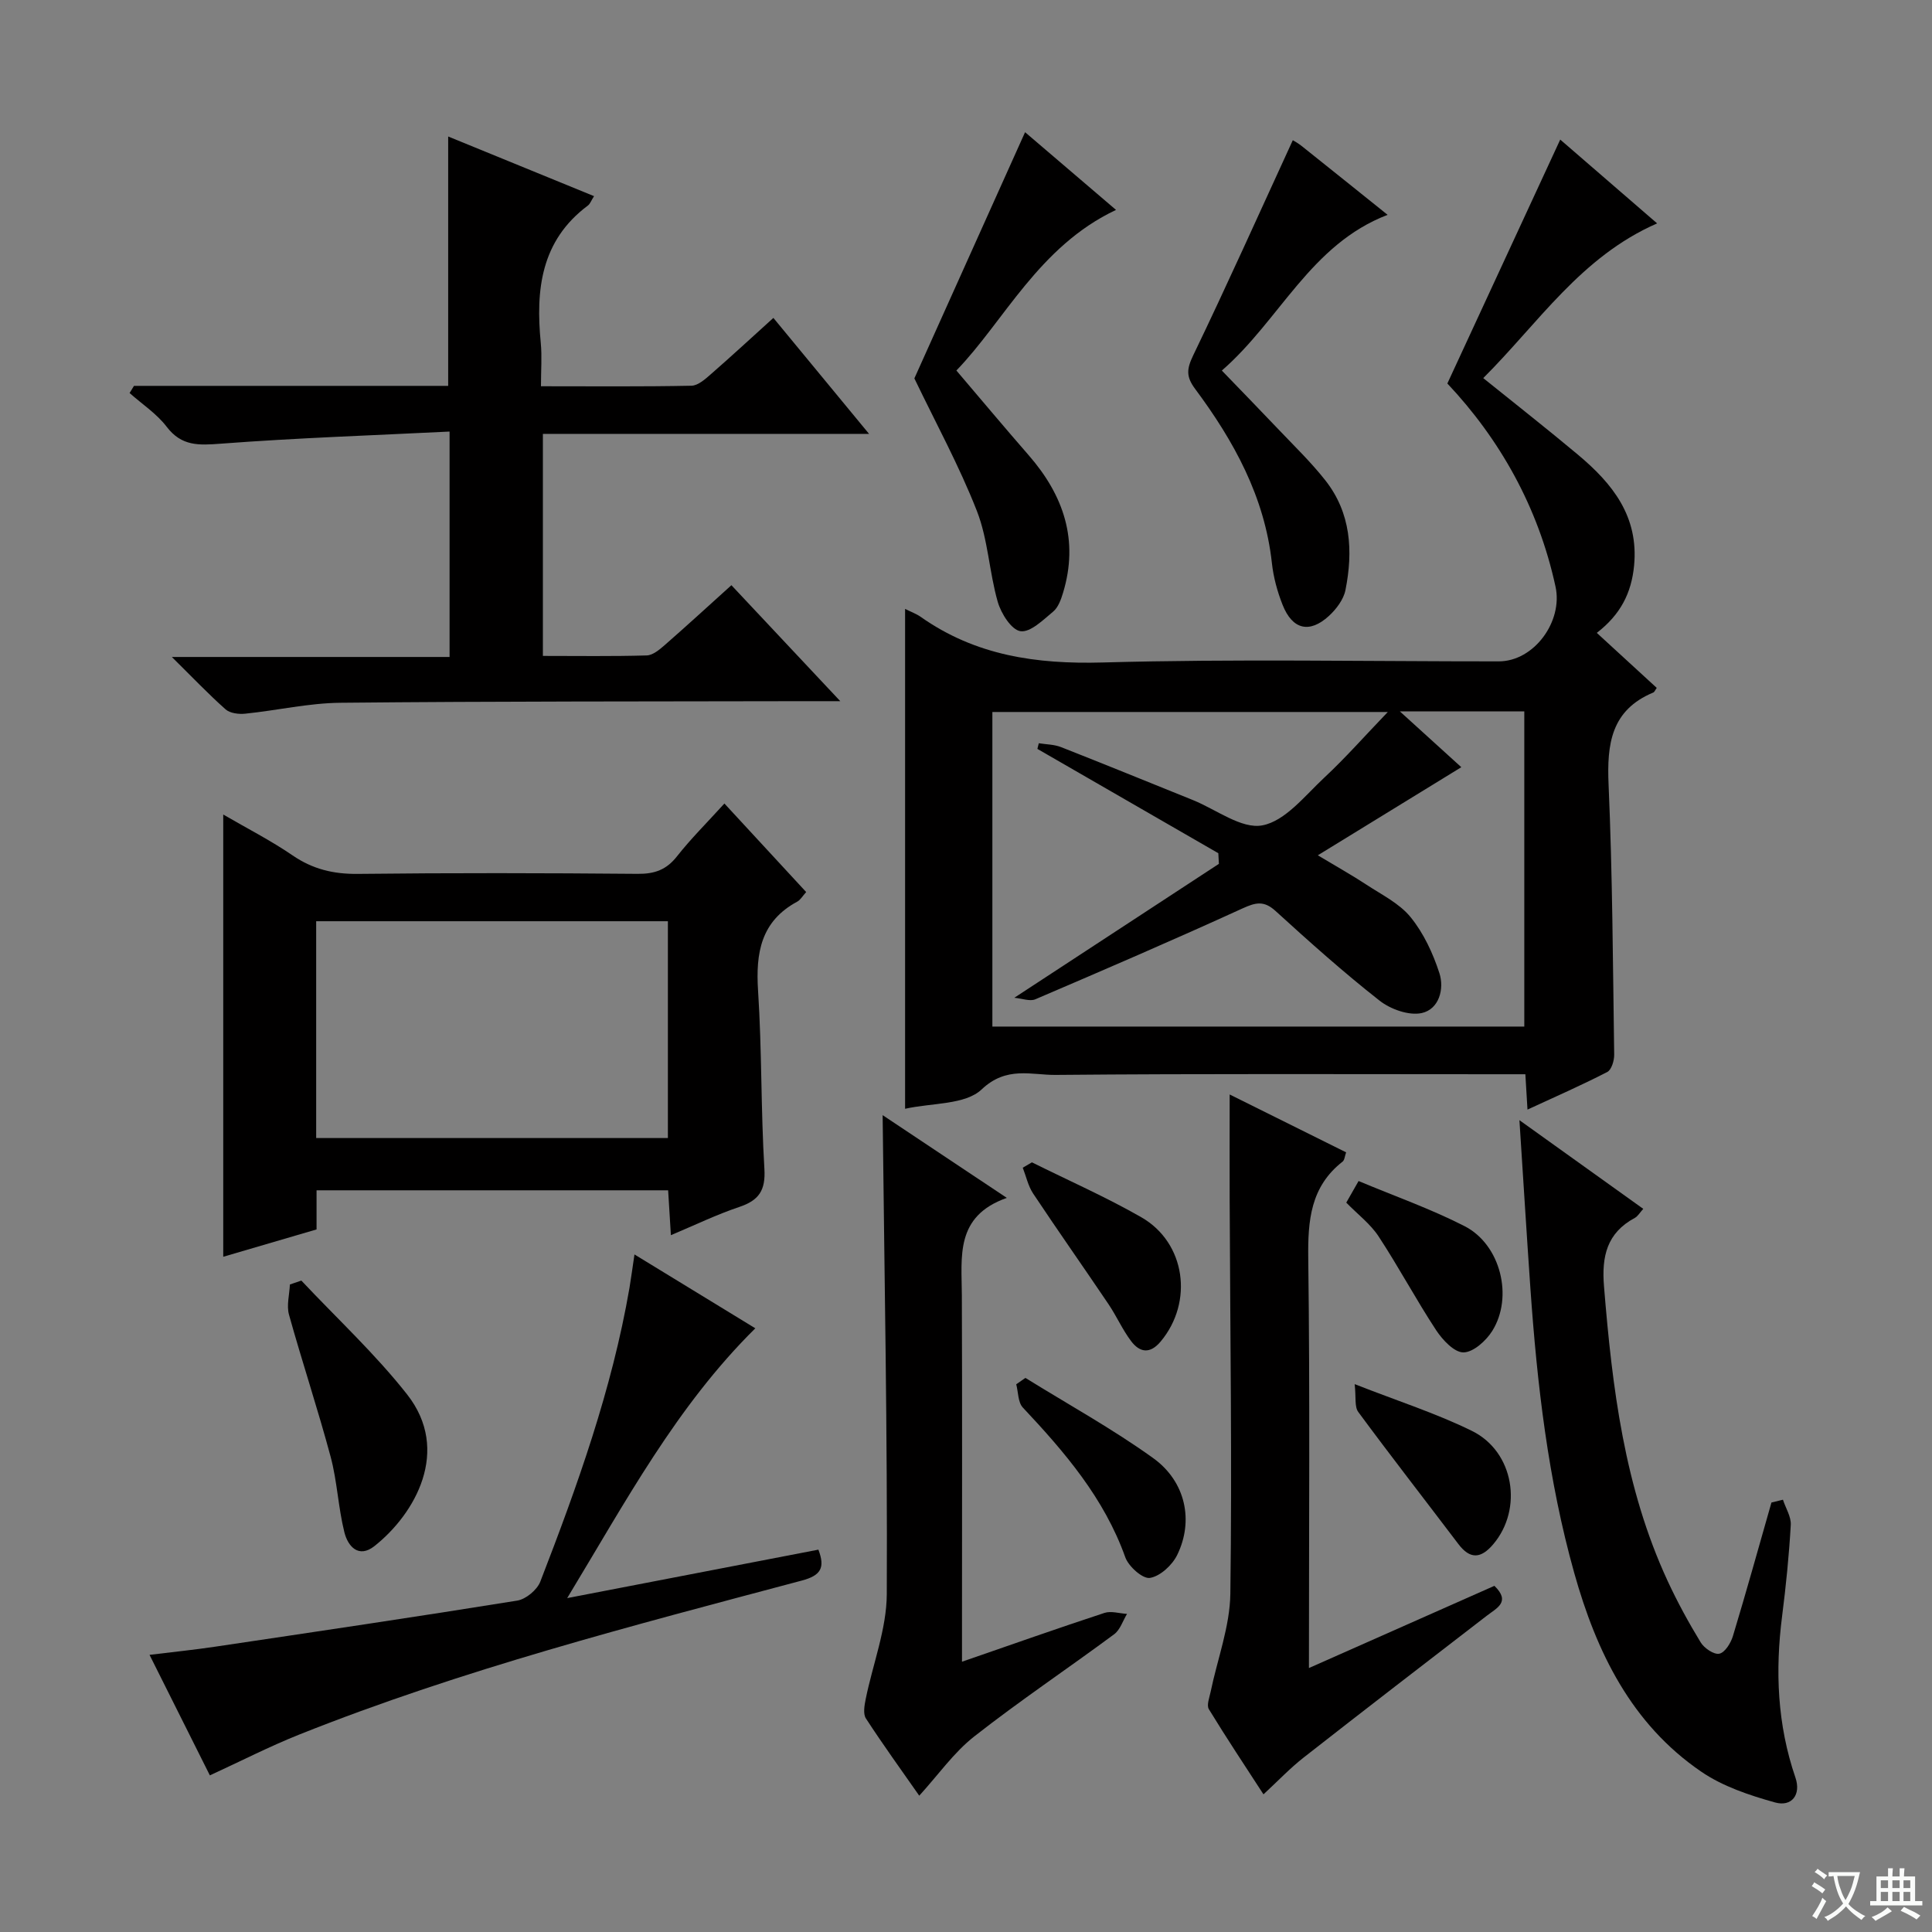 <svg enable-background="new 0 0 400 400" viewBox="0 0 400 400" xmlns="http://www.w3.org/2000/svg"><rect x="0" y="0" width="400" height="400" fill="#808080" stroke="none"/><path d="m377.9 391.2c-.2.3-.4.5-.6.8-.7-.6-1.4-1-2.2-1.5.2-.3.4-.5.5-.8.6.4 1.4.8 2.3 1.5zm-1.8 6.1c-.2-.2-.5-.4-.9-.6.4-.6.8-1.2 1.2-1.9s.7-1.3.9-1.9c.3.3.5.5.8.7-.7 1.3-1.4 2.6-2 3.7zm2.2-9c-.3.3-.5.5-.6.8-.6-.6-1.3-1.1-2-1.5.3-.3.5-.5.6-.7.6.5 1.3.9 2 1.4zm.3.2v-.9h2 4.5c-.3 1.3-.6 2.5-1 3.6s-.9 2.1-1.4 3c.4.5 1 1 1.6 1.4s1.2.8 1.9 1.1c-.3.2-.5.4-.8.8-.4-.3-1-.7-1.6-1.2s-1.2-1.1-1.6-1.6c-.5.6-1.1 1.1-1.7 1.6s-1.4.9-2.1 1.4c-.1-.3-.3-.5-.7-.8.6-.2 1.2-.5 1.9-1s1.4-1.1 2-1.8c-.5-.8-.9-1.6-1.2-2.5s-.6-2-.8-3.2c-.4.1-.7.1-1 .1zm2.5 2.7c.3 1 .7 1.7 1 2.2.3-.5.6-1.1 1-2s.6-1.9.9-3h-3.2-.4c.1.9.3 1.8.7 2.8z" fill="#fafbfa"/><path d="m396.5 388.5v1.5 3.6h1.5v.9c-.4 0-1 0-1.7 0h-7.9c-.5 0-.9 0-1.2 0v-.9h1.3v-3.5c0-.7 0-1.2 0-1.6h2.4c0-.8 0-1.4 0-1.7h1c0 .3-.1.8-.1 1.7h1.5c0-.8 0-1.4 0-1.7h1c0 .3-.1.9-.1 1.7zm-8.2 9.2c-.2-.3-.5-.5-.8-.8.8-.3 1.4-.6 1.9-.9s1-.7 1.4-1.1c.3.3.6.5.9.8-1.6 1-2.8 1.6-3.4 2zm2.6-6.8v-1.6h-1.5v1.6zm0 2.7v-1.9h-1.5v1.9zm2.4-2.7v-1.6h-1.5v1.6zm0 2.7v-1.9h-1.5v1.9zm.2 2 .7-.8c.4.2.9.5 1.6.8s1.3.7 1.8 1c-.3.3-.5.5-.8.8-.4-.3-1.5-1-3.3-1.8zm2-4.7v-1.6h-1.4v1.6zm0 2.7v-1.9h-1.4v1.9z" fill="#fafbfa"/><g fill="#010000"><path d="m187.39 126.07c1.24.62 2.33 1.01 3.24 1.65 11.36 8.01 23.93 9.82 37.69 9.44 27.3-.76 54.64-.22 81.97-.23 7.35 0 13.32-8.29 11.77-15.44-3.58-16.56-11.61-30.64-22.4-42.09 7.91-17.08 15.55-33.61 23.37-50.5 6.26 5.42 12.97 11.21 20.06 17.35-15.79 6.9-24.57 20.64-36 32.03 6.79 5.47 13.29 10.57 19.62 15.87 7.11 5.96 12.59 12.72 11.61 22.96-.55 5.68-2.81 10.13-7.72 13.92 4.25 3.9 8.34 7.66 12.41 11.39-.32.44-.46.85-.72.96-8.73 3.64-9.62 10.66-9.25 19.07.81 18.62.89 37.27 1.16 55.91.02 1.23-.56 3.14-1.44 3.59-5.28 2.72-10.73 5.11-16.51 7.78-.16-2.6-.27-4.55-.44-7.32-1.95 0-3.86 0-5.76 0-30.49 0-60.98-.14-91.47.14-5.03.05-10.18-1.89-15.34 3-3.4 3.22-10.29 2.77-15.85 4.01 0-34.59 0-68.77 0-103.49zm115.16 32.77c-9.79 6.01-19.34 11.88-29.71 18.24 4.13 2.48 7.15 4.16 10.03 6.06 3.19 2.1 6.87 3.9 9.19 6.76 2.69 3.31 4.62 7.47 5.95 11.57 1.06 3.28-.07 7.48-3.65 8.27-2.64.58-6.47-.78-8.75-2.58-7.44-5.84-14.51-12.16-21.51-18.54-2.44-2.23-4.16-1.77-6.9-.52-14.18 6.48-28.5 12.65-42.84 18.79-1.13.48-2.75-.17-4.36-.31 14.68-9.61 28.52-18.67 42.36-27.73-.04-.73-.08-1.47-.12-2.2-12.49-7.2-24.97-14.4-37.46-21.6.1-.39.19-.78.29-1.17 1.55.25 3.2.24 4.63.81 9.12 3.58 18.18 7.29 27.27 10.95 4.83 1.95 10.09 6.07 14.4 5.24 4.74-.9 8.81-6.15 12.81-9.88 4.4-4.1 8.39-8.64 13.15-13.59-28.27 0-55.14 0-81.87 0v65.13h110.13c0-21.99 0-43.68 0-65.26-8.49 0-16.57 0-25.77 0 4.85 4.4 8.97 8.14 12.73 11.56z"/><path d="m27.74 79.89h65.05c0-17.42 0-34.45 0-51.63 9.73 3.98 19.8 8.1 30.2 12.35-.59.92-.81 1.6-1.28 1.95-9.74 7.27-10.82 17.44-9.75 28.43.27 2.78.04 5.6.04 8.98 10.63 0 20.9.1 31.16-.11 1.39-.03 2.9-1.41 4.1-2.46 4.24-3.7 8.37-7.52 12.86-11.58 6.61 8.01 12.9 15.63 19.81 24.01-23.02 0-45.07 0-67.53 0v45.97c7.26 0 14.39.11 21.5-.1 1.27-.04 2.64-1.2 3.71-2.13 4.62-4.04 9.14-8.19 13.82-12.41 7.32 7.8 14.44 15.39 22.54 24.01-3.19 0-5.09 0-6.99 0-32.16.07-64.31.01-96.47.33-6.59.06-13.15 1.59-19.74 2.26-1.33.14-3.14-.08-4.06-.89-3.56-3.16-6.85-6.62-11.13-10.85h57.5c0-15.46 0-30.47 0-46.67-15.93.79-31.67 1.32-47.37 2.51-4.55.34-8.1.56-11.2-3.5-2.06-2.71-5.09-4.68-7.68-6.99.32-.49.61-.98.91-1.48z"/><path d="m149.98 166.36c5.82 6.3 11.3 12.24 16.93 18.33-.74.81-1.17 1.61-1.84 1.98-7.54 4.06-8.63 10.62-8.12 18.46.8 12.27.57 24.6 1.31 36.87.27 4.48-1.15 6.53-5.21 7.89-4.66 1.56-9.12 3.73-14.15 5.84-.21-3.42-.38-6.18-.57-9.29-24.22 0-48.27 0-72.79 0v8.1c-6.56 1.92-12.82 3.75-19.32 5.66 0-30.46 0-60.58 0-91.56 4.9 2.85 9.84 5.37 14.37 8.47 4.18 2.86 8.48 3.88 13.52 3.82 19.31-.22 38.62-.18 57.94-.01 3.48.03 5.92-.84 8.1-3.61 2.87-3.65 6.19-6.94 9.83-10.95zm-84.52 24.37v44.89h72.82c0-15.12 0-29.85 0-44.89-24.35 0-48.39 0-72.82 0z"/><path d="m131.36 259.72c8.48 5.18 16.63 10.16 25.02 15.29-16.33 16.15-26.79 35.8-38.95 55.86 18.06-3.48 34.99-6.75 52.01-10.03 1.43 3.75.52 5.35-3.44 6.4-35.07 9.34-70.24 18.4-104.04 31.88-6.14 2.45-12.04 5.48-18.51 8.45-3.99-7.98-8.05-16.09-12.49-24.95 4.96-.61 9.32-1.05 13.65-1.7 20.83-3.1 41.67-6.18 62.47-9.53 1.8-.29 4.11-2.21 4.78-3.92 7.67-19.81 14.84-39.8 18.47-60.85.35-2.08.62-4.18 1.03-6.9z"/><path d="m369.14 310.5c.57 1.75 1.72 3.53 1.62 5.23-.36 6.29-.99 12.58-1.79 18.84-1.46 11.36-1 22.5 2.75 33.45 1.22 3.55-.76 6.12-4.21 5.16-5.31-1.48-10.83-3.32-15.31-6.39-14.46-9.89-21.68-24.76-26.27-41.12-5.41-19.28-7.69-39.07-9.08-58.97-.77-11.09-1.45-22.19-2.27-34.78 9.17 6.57 17.27 12.37 25.64 18.36-.71.78-1.12 1.54-1.76 1.88-5.77 3.1-6.88 7.95-6.37 14.15 1.7 20.95 4.22 41.68 13.18 61.02 2.02 4.36 4.34 8.61 6.84 12.71.73 1.2 2.76 2.58 3.86 2.34 1.17-.25 2.37-2.2 2.81-3.64 2.78-9.19 5.34-18.43 7.98-27.66.79-.19 1.59-.39 2.38-.58z"/><path d="m271 345.35c13.34-5.91 25.9-11.48 38.4-17.02 3.43 3.33.51 4.58-1.59 6.2-12.65 9.75-25.31 19.48-37.88 29.33-2.85 2.23-5.36 4.89-8.34 7.64-3.67-5.66-7.61-11.57-11.31-17.63-.5-.83.12-2.41.37-3.61 1.4-6.76 3.98-13.5 4.08-20.27.37-27.15-.04-54.31-.14-81.47-.03-7.09 0-14.19 0-21.92 7.98 3.97 15.93 7.92 24.11 11.98-.29.8-.32 1.6-.73 1.92-6.64 5.19-7.21 12.17-7.11 20.02.36 27.98.14 55.96.14 84.83z"/><path d="m199.17 344.04c10.38-3.59 19.89-6.95 29.48-10.1 1.39-.46 3.12.11 4.69.2-.87 1.43-1.42 3.29-2.66 4.21-9.61 7.12-19.57 13.78-28.97 21.16-4.24 3.33-7.46 7.96-11.39 12.27-3.62-5.19-7.47-10.5-11.04-15.99-.62-.95-.31-2.7-.05-4 1.47-7.27 4.34-14.51 4.37-21.77.15-32.93-.49-65.86-.86-99.14 8.23 5.48 16.46 10.97 25.71 17.13-10.75 3.79-9.34 12.17-9.31 20.15.09 23.16.03 46.33.03 69.49z"/><path d="m189.31 78.34c7.46-16.59 15.14-33.67 22.92-50.97 5.82 4.97 12.22 10.44 18.83 16.09-15.98 7.52-23.21 23.09-33.05 33.25 5.23 6.14 10.03 11.88 14.95 17.52 7.25 8.31 10.44 17.61 7.13 28.51-.42 1.39-1 3.02-2.05 3.89-2.07 1.72-4.72 4.35-6.76 4.05-1.88-.27-4.02-3.67-4.71-6.08-1.77-6.18-2-12.9-4.32-18.82-3.67-9.37-8.54-18.27-12.94-27.44z"/><path d="m267.66 29.03c.13.08 1 .54 1.76 1.14 5.84 4.65 11.66 9.33 17.87 14.31-15.98 6.13-22.25 21.73-34.32 32.24 4.08 4.24 7.87 8.12 11.61 12.06 3.32 3.5 6.82 6.87 9.8 10.65 5.34 6.76 5.79 14.69 4.18 22.75-.39 1.95-1.9 3.94-3.42 5.34-4.03 3.69-7.57 2.84-9.6-2.31-1.09-2.75-1.89-5.71-2.21-8.65-1.5-13.72-7.88-25.27-15.89-36.04-1.9-2.55-1.76-4.12-.4-6.95 7.04-14.61 13.67-29.42 20.62-44.54z"/><path d="m62.39 265.13c7.34 7.81 15.28 15.16 21.89 23.56 9.15 11.63 1.65 24.75-6.74 31.4-3.32 2.63-5.52.03-6.24-2.85-1.28-5.12-1.48-10.52-2.84-15.61-2.65-9.88-5.89-19.6-8.63-29.45-.53-1.92.1-4.15.19-6.24.8-.27 1.59-.54 2.37-.81z"/><path d="m212.3 285.28c8.85 5.49 18.02 10.54 26.46 16.61 6.75 4.86 8.42 13.01 4.96 20.06-1.03 2.1-3.52 4.4-5.64 4.74-1.49.24-4.42-2.36-5.1-4.27-4.37-12.25-12.53-21.76-21.21-31-1.02-1.08-.94-3.19-1.37-4.82.63-.44 1.27-.88 1.9-1.32z"/><path d="m213.65 240.65c7.56 3.76 15.31 7.17 22.63 11.36 9.21 5.27 10.86 17.57 4.02 25.74-2.22 2.65-4.34 2.27-6.12-.09s-3-5.15-4.66-7.62c-5.17-7.67-10.5-15.23-15.62-22.93-1.04-1.57-1.45-3.56-2.15-5.35.63-.38 1.26-.74 1.9-1.11z"/><path d="m278.73 248.99c.72-1.26 1.43-2.51 2.55-4.47 7.44 3.12 14.95 5.76 21.96 9.35 7.44 3.81 10.14 14.65 5.7 21.71-1.28 2.03-3.92 4.41-5.95 4.42-1.91.01-4.32-2.58-5.65-4.59-4.17-6.35-7.75-13.08-11.92-19.43-1.69-2.58-4.31-4.55-6.69-6.99z"/><path d="m280.47 286.57c8.97 3.52 16.89 6.05 24.27 9.68 8.75 4.3 10.62 16.16 4.42 23.47-2.54 2.99-4.79 3.18-7.24-.07-6.9-9.11-13.92-18.12-20.7-27.31-.81-1.08-.44-3.04-.75-5.77z"/></g></svg>